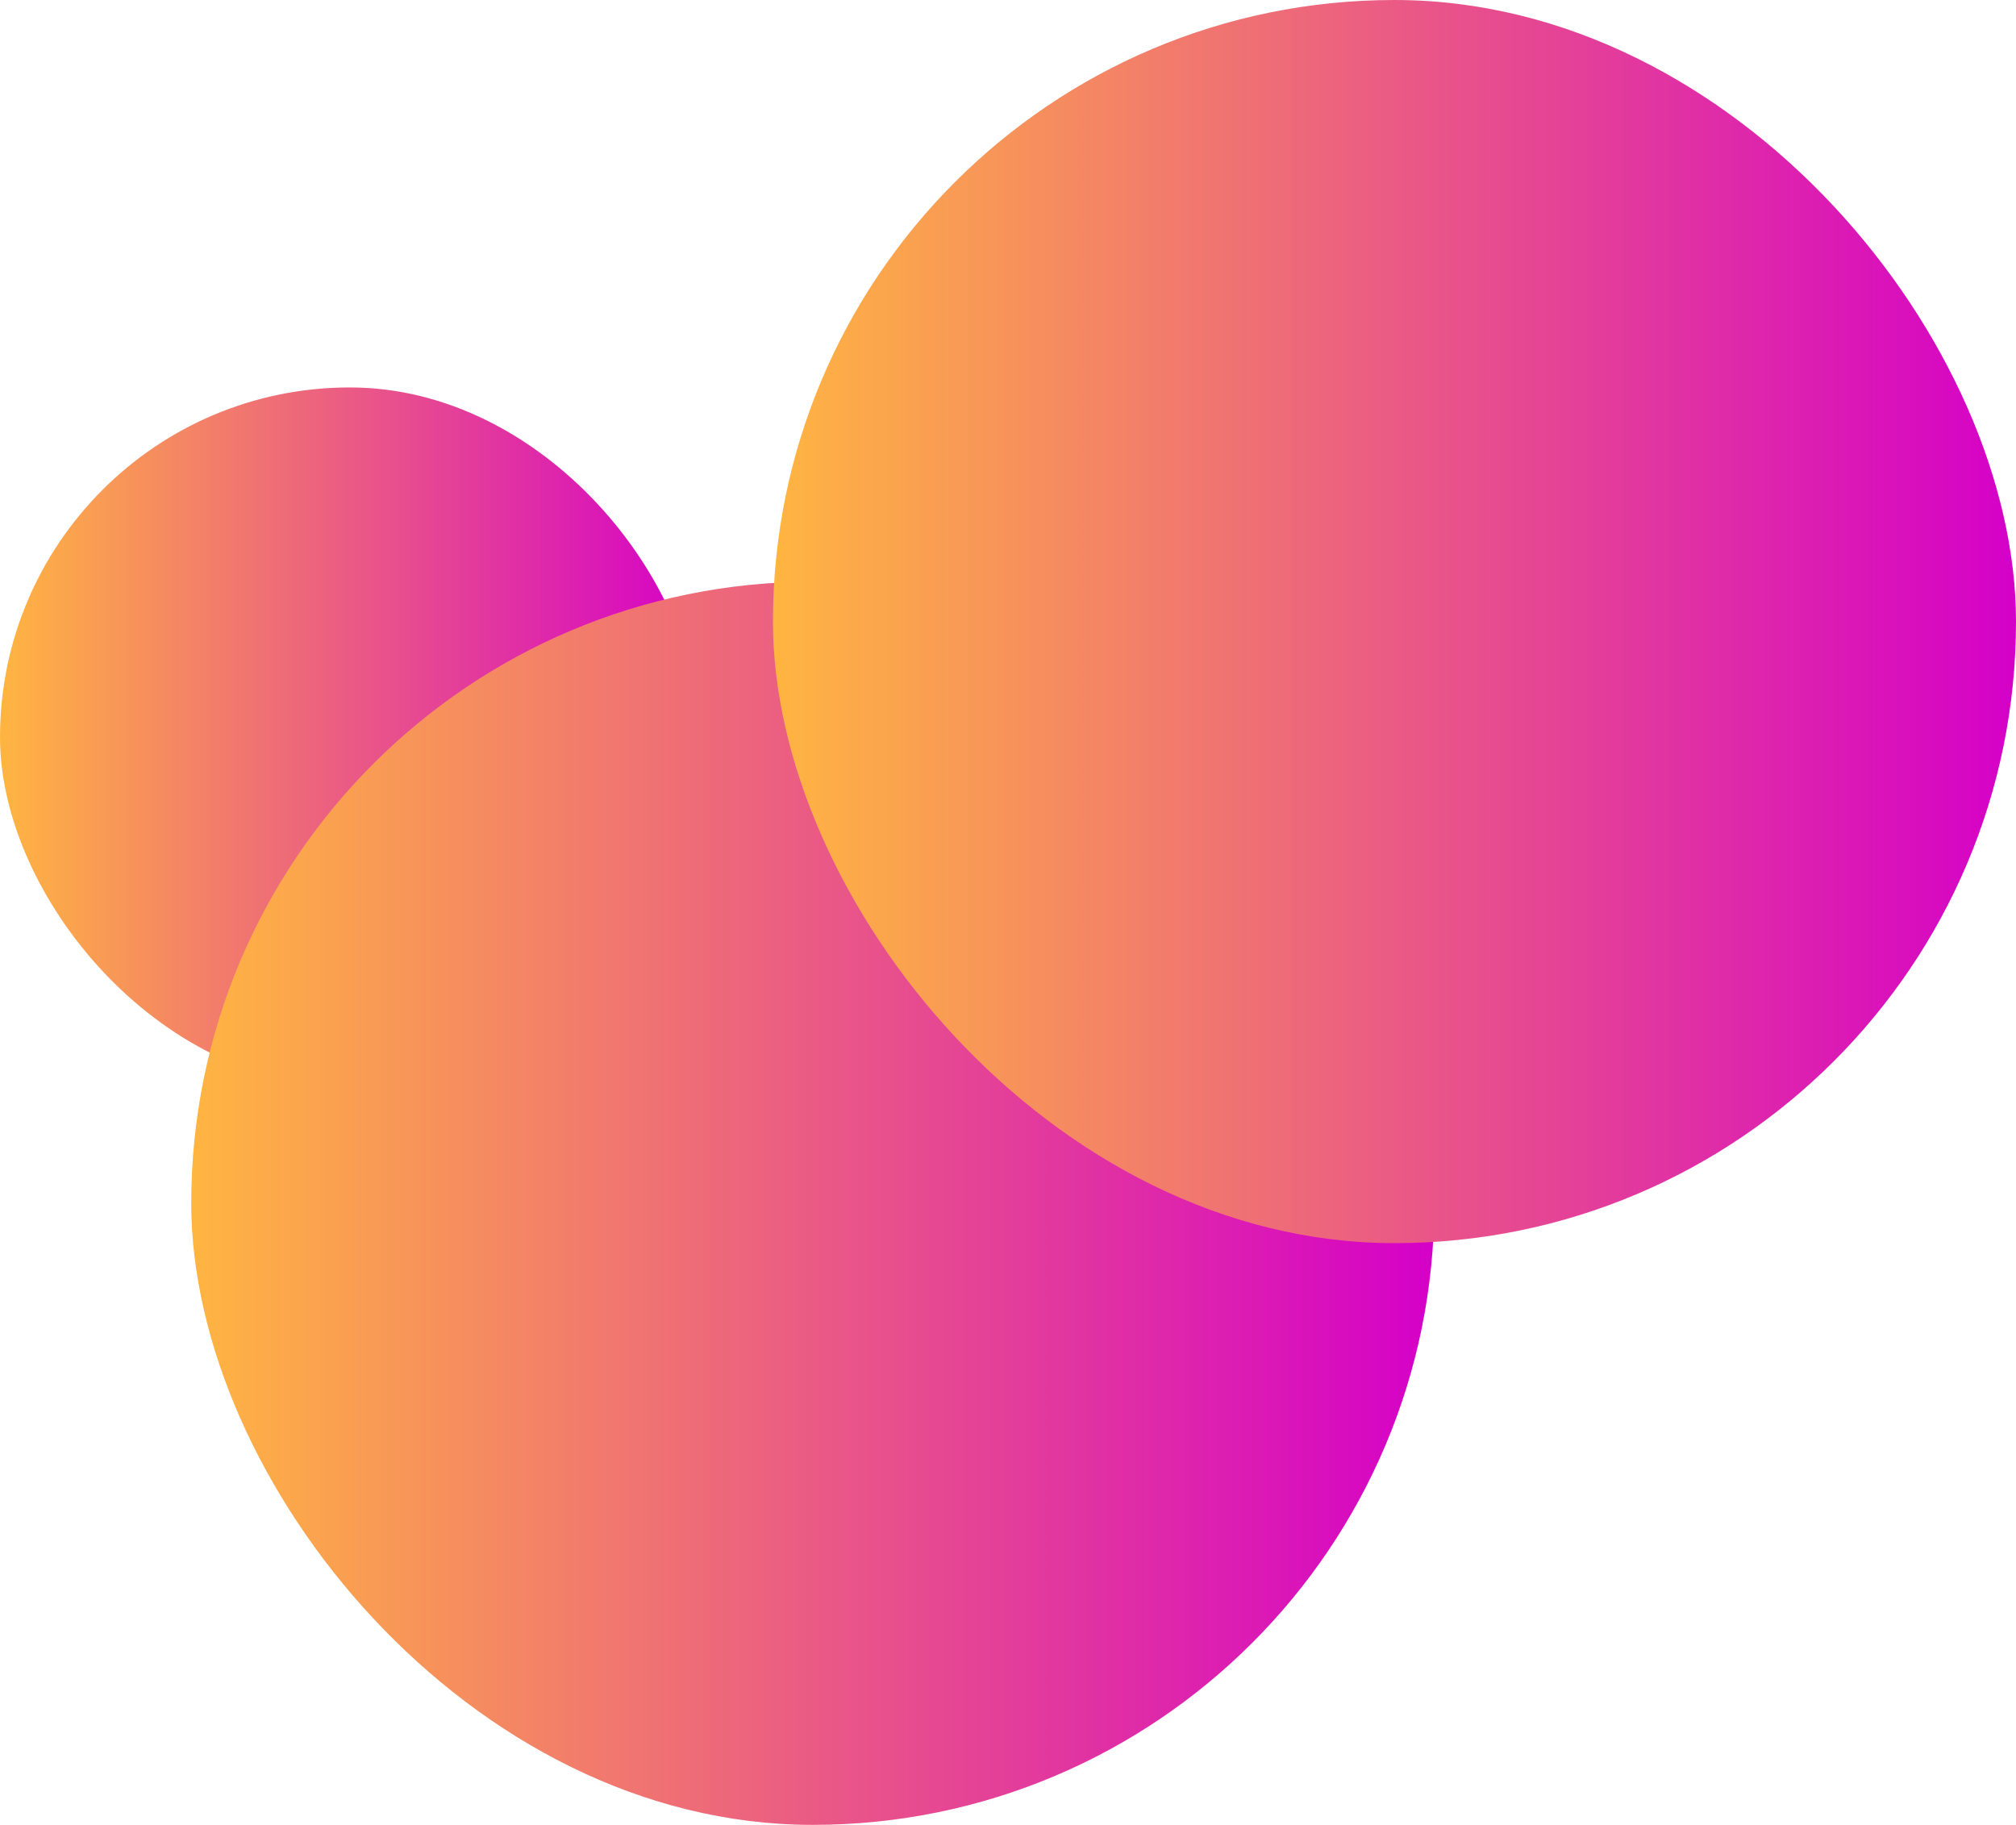 <svg xmlns="http://www.w3.org/2000/svg" xmlns:xlink="http://www.w3.org/1999/xlink" viewBox="0 0 253 229"><defs><style>.cls-1{fill:url(#Degradado_sin_nombre_43);}.cls-2{fill:url(#Degradado_sin_nombre_43-2);}.cls-3{fill:url(#Degradado_sin_nombre_43-3);}</style><linearGradient id="Degradado_sin_nombre_43" y1="92.52" x2="87.81" y2="92.52" gradientUnits="userSpaceOnUse"><stop offset="0" stop-color="#ffb541"/><stop offset="1" stop-color="#d500c8"/></linearGradient><linearGradient id="Degradado_sin_nombre_43-2" x1="24" y1="151" x2="180" y2="151" xlink:href="#Degradado_sin_nombre_43"/><linearGradient id="Degradado_sin_nombre_43-3" x1="97" y1="78" x2="253" y2="78" xlink:href="#Degradado_sin_nombre_43"/></defs><title>circle bottom right</title><g id="Layer_2" data-name="Layer 2"><g id="Layer_1-2" data-name="Layer 1"><rect class="cls-1" y="48.62" width="87.81" height="87.81" rx="43.9"/><rect class="cls-2" x="24" y="73" width="156" height="156" rx="78"/><rect class="cls-3" x="97" width="156" height="156" rx="78"/></g></g></svg>